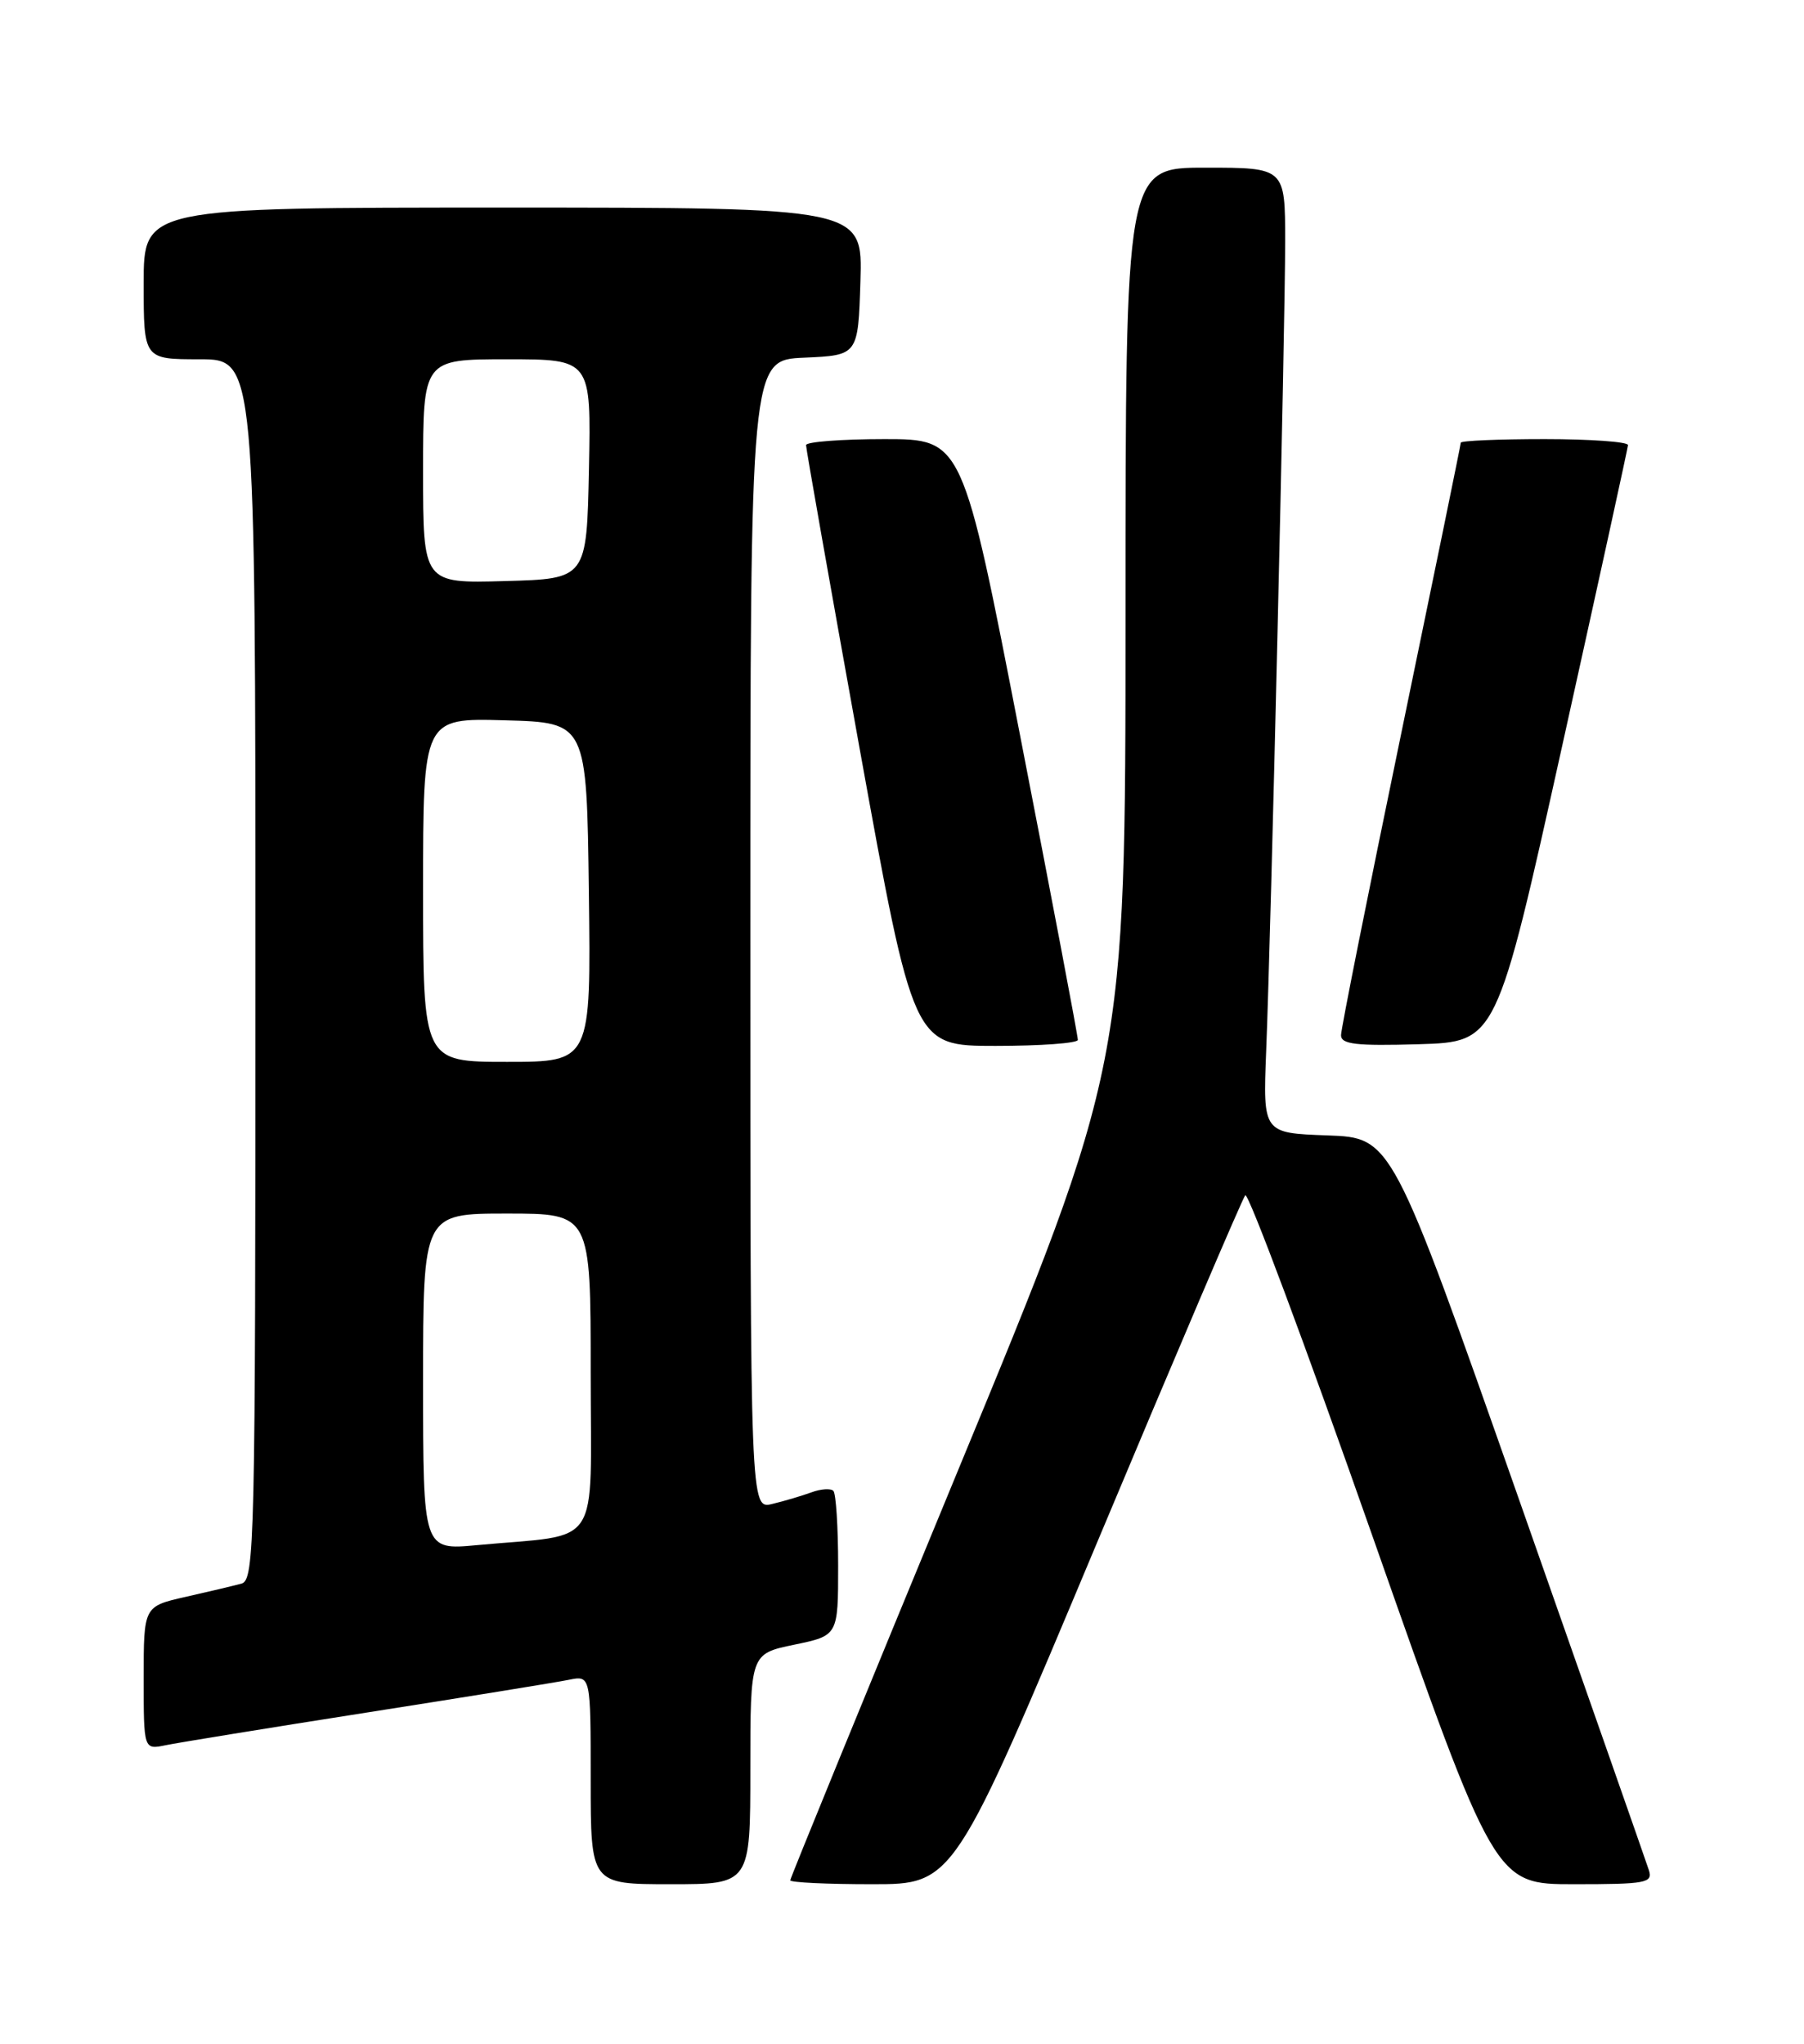 <?xml version="1.0" encoding="UTF-8" standalone="no"?>
<!DOCTYPE svg PUBLIC "-//W3C//DTD SVG 1.1//EN" "http://www.w3.org/Graphics/SVG/1.1/DTD/svg11.dtd" >
<svg xmlns="http://www.w3.org/2000/svg" xmlns:xlink="http://www.w3.org/1999/xlink" version="1.1" viewBox="0 0 226 256">
 <g >
 <path fill="currentColor"
d=" M 94.00 221.57 C 94.00 207.14 94.00 207.14 99.50 206.00 C 105.00 204.86 105.00 204.86 105.00 196.10 C 105.00 191.28 104.73 187.06 104.40 186.73 C 104.07 186.40 102.83 186.48 101.65 186.92 C 100.47 187.35 98.26 188.01 96.75 188.37 C 94.00 189.04 94.00 189.04 94.00 117.06 C 94.00 45.09 94.00 45.09 100.75 44.80 C 107.50 44.50 107.50 44.50 107.79 35.25 C 108.08 26.00 108.08 26.00 63.04 26.00 C 18.00 26.00 18.00 26.00 18.00 35.50 C 18.00 45.00 18.00 45.00 25.00 45.00 C 32.00 45.00 32.00 45.00 32.00 121.43 C 32.00 193.38 31.90 197.89 30.25 198.35 C 29.29 198.61 26.14 199.36 23.25 200.01 C 18.00 201.20 18.00 201.20 18.00 210.18 C 18.00 219.16 18.00 219.16 20.75 218.59 C 22.26 218.28 33.62 216.43 46.00 214.49 C 58.38 212.55 69.74 210.71 71.25 210.40 C 74.00 209.84 74.00 209.84 74.00 222.92 C 74.00 236.00 74.00 236.00 84.00 236.00 C 94.00 236.00 94.00 236.00 94.00 221.57 Z  M 137.42 193.25 C 147.27 169.74 155.63 150.15 156.00 149.71 C 156.37 149.28 163.55 168.52 171.96 192.46 C 187.26 236.00 187.26 236.00 197.20 236.00 C 206.21 236.00 207.08 235.84 206.57 234.25 C 206.26 233.29 198.89 212.25 190.19 187.50 C 174.36 142.50 174.36 142.50 166.29 142.21 C 158.22 141.92 158.22 141.92 158.62 131.71 C 159.24 116.24 161.01 40.77 161.00 30.25 C 161.00 21.00 161.00 21.00 151.00 21.00 C 141.00 21.00 141.00 21.00 141.00 77.20 C 141.00 133.40 141.00 133.40 120.00 184.21 C 108.45 212.16 99.00 235.24 99.00 235.51 C 99.00 235.78 103.61 236.00 109.25 236.00 C 119.50 236.00 119.50 236.00 137.42 193.25 Z  M 135.03 130.25 C 135.05 129.84 131.81 112.74 127.82 92.25 C 120.59 55.00 120.59 55.00 110.79 55.00 C 105.41 55.00 100.99 55.34 100.98 55.75 C 100.97 56.16 103.99 73.26 107.69 93.75 C 114.43 131.00 114.43 131.00 124.71 131.00 C 130.37 131.00 135.01 130.66 135.03 130.25 Z  M 195.69 93.50 C 200.20 73.15 203.92 56.16 203.95 55.75 C 203.98 55.34 199.28 55.00 193.50 55.00 C 187.72 55.00 183.00 55.20 183.00 55.45 C 183.00 55.69 179.62 72.17 175.50 92.07 C 171.38 111.96 168.00 128.88 168.00 129.66 C 168.00 130.80 169.87 131.02 177.74 130.79 C 187.48 130.50 187.48 130.50 195.69 93.50 Z  M 53.00 173.08 C 53.00 152.00 53.00 152.00 63.50 152.00 C 74.00 152.00 74.00 152.00 74.00 171.91 C 74.00 194.44 75.57 192.06 59.75 193.53 C 53.00 194.16 53.00 194.16 53.00 173.08 Z  M 53.00 111.47 C 53.00 89.93 53.00 89.93 63.25 90.22 C 73.50 90.50 73.50 90.50 73.77 111.75 C 74.04 133.00 74.04 133.00 63.52 133.00 C 53.00 133.00 53.00 133.00 53.00 111.47 Z  M 53.00 59.03 C 53.00 45.00 53.00 45.00 63.53 45.00 C 74.06 45.00 74.06 45.00 73.78 58.75 C 73.50 72.50 73.50 72.50 63.25 72.78 C 53.00 73.07 53.00 73.07 53.00 59.03 Z "/>
</g>
</svg>
